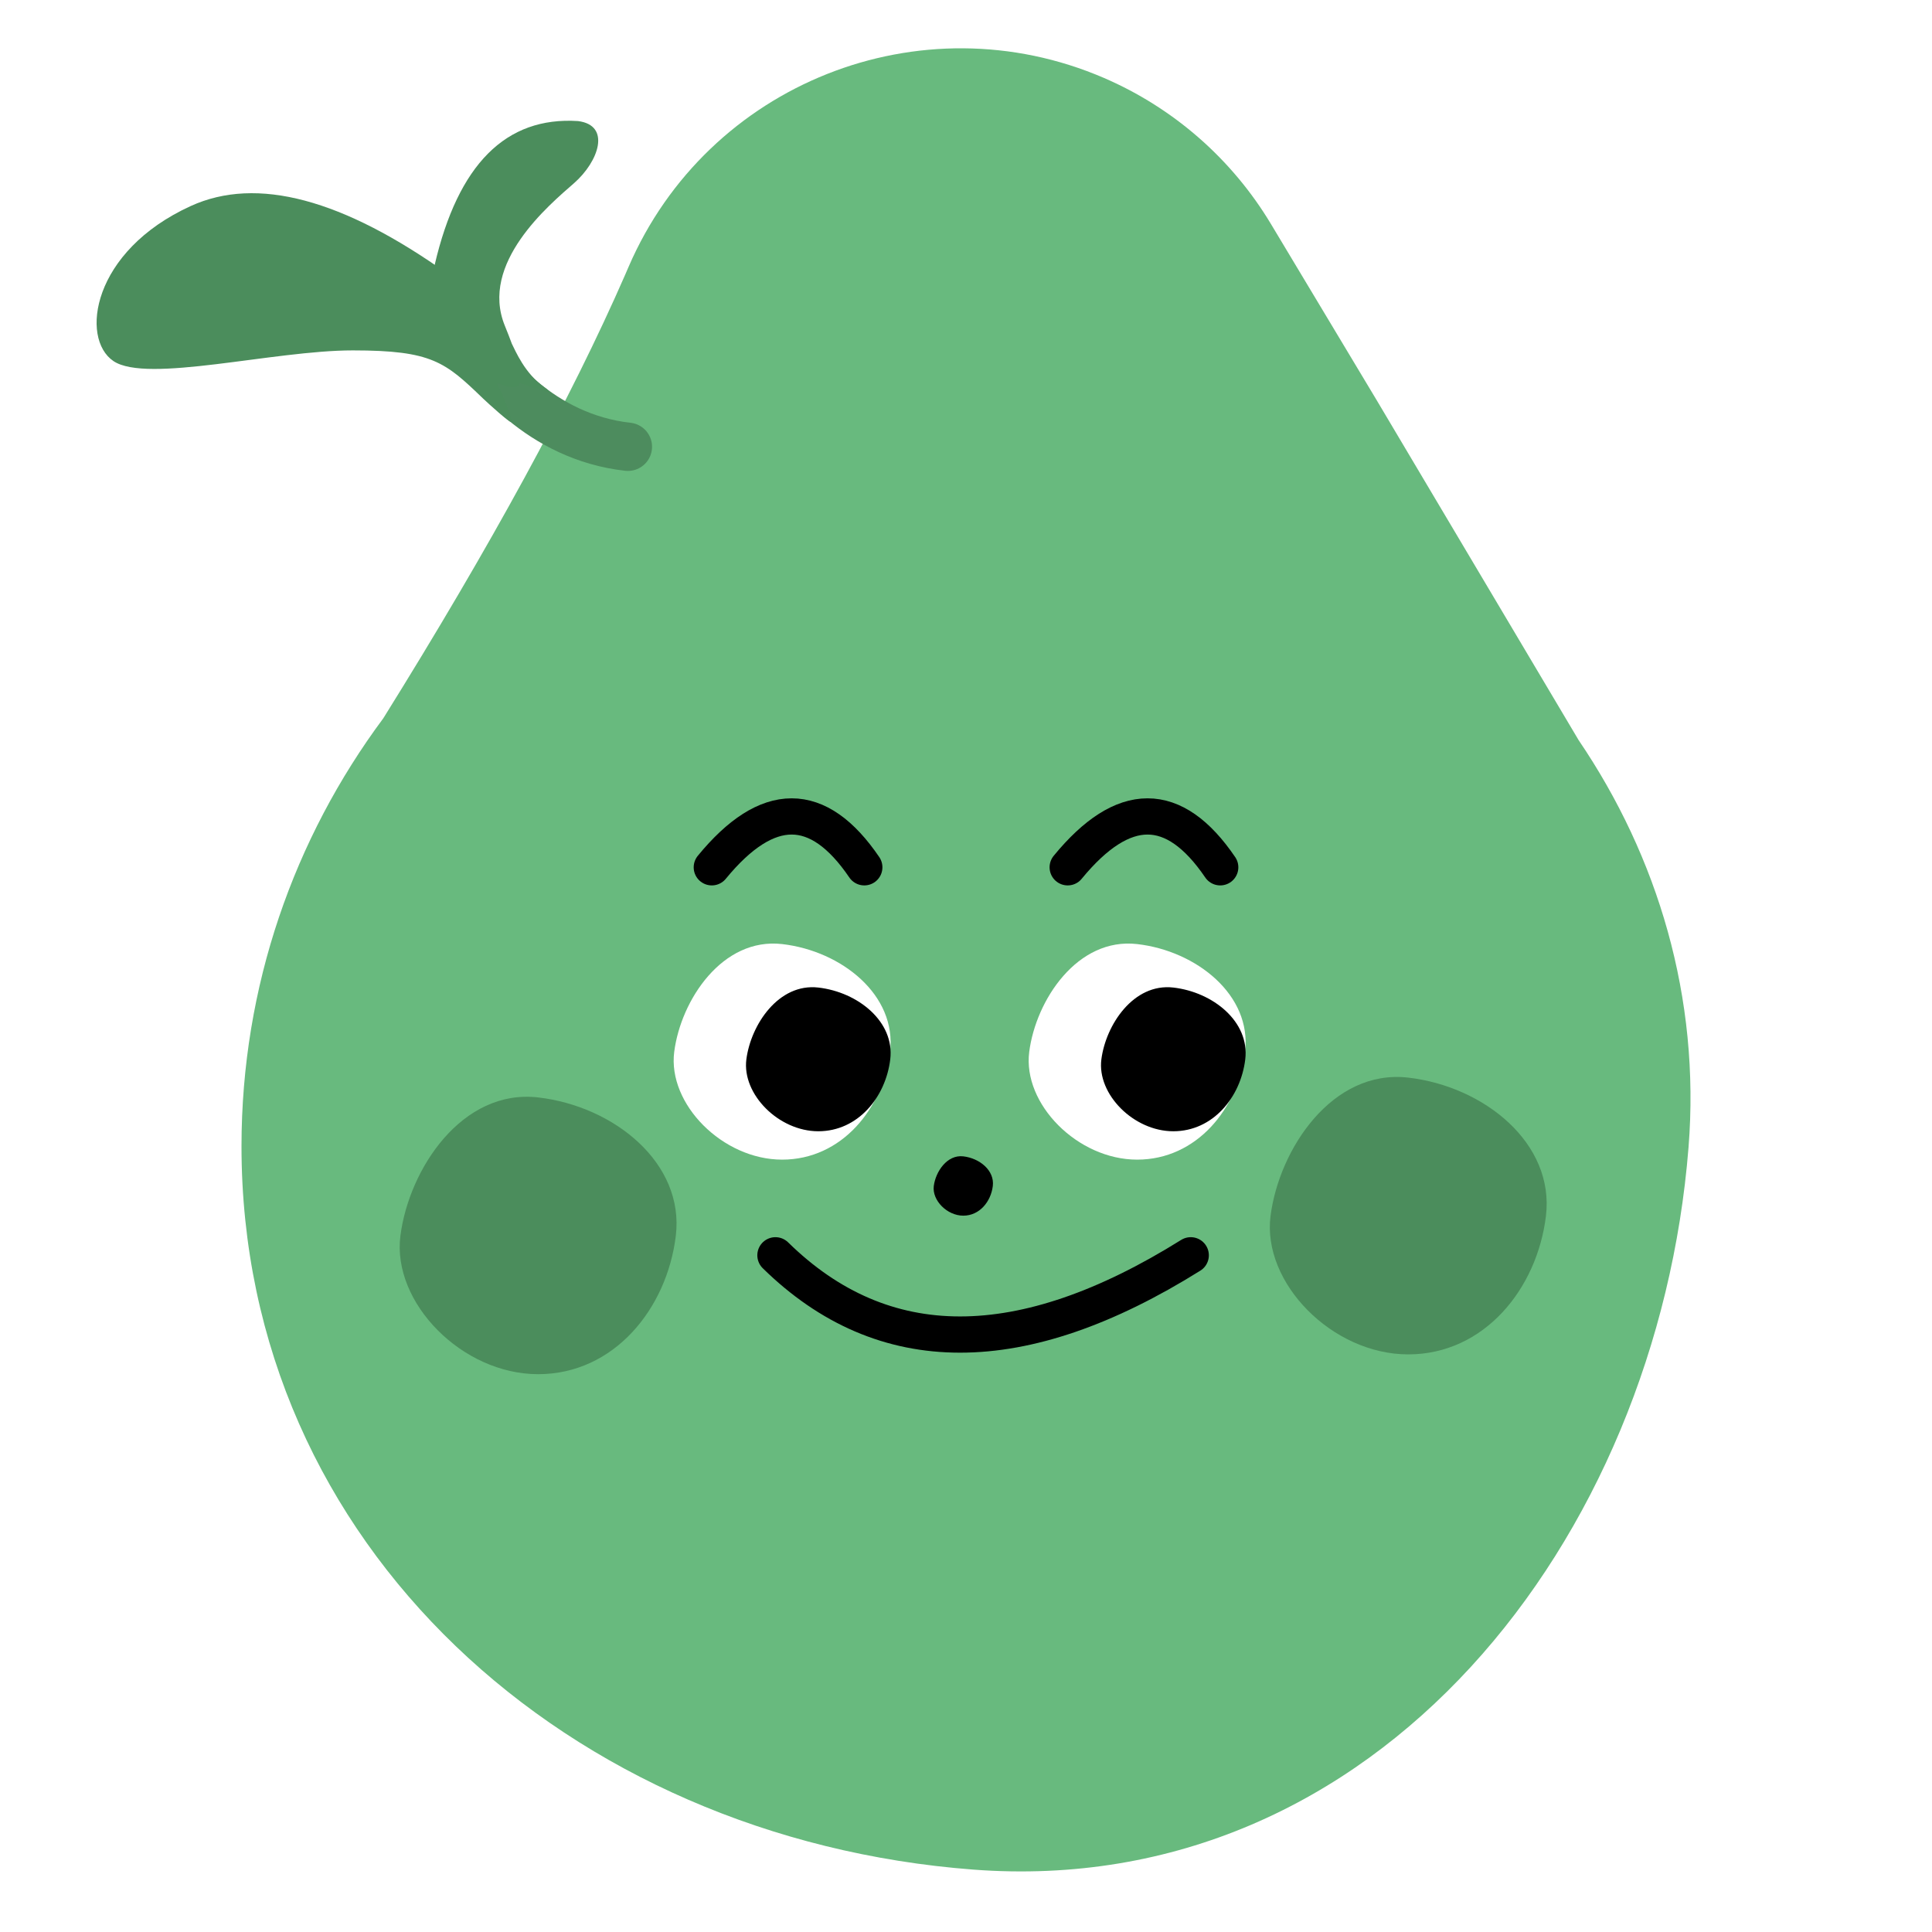 <svg width="80" height="80" viewBox="0 0 80 80" fill="none" xmlns="http://www.w3.org/2000/svg">
<path d="M80 0H0V80H80V0Z" fill="white"/>
<path fill-rule="evenodd" clip-rule="evenodd" d="M45.712 3.227C48.593 4.469 51.012 6.585 52.627 9.275L56.999 16.56L65.368 30.648C68.654 35.49 70.409 41.317 69.919 47.504C68.632 63.741 57.031 78.689 40.298 77.416C23.565 76.142 10 64.007 10 47.466C10 40.835 12.18 34.707 15.871 29.744C20.315 22.612 23.652 16.492 25.884 11.383L26.026 11.054C29.301 3.457 38.115 -0.047 45.712 3.227Z" fill="#68BA7E"/>
<path fill-rule="evenodd" clip-rule="evenodd" d="M22.282 56.902C25.431 56.902 27.62 54.182 27.984 51.172C28.347 48.162 25.431 45.805 22.282 45.442C19.133 45.079 16.934 48.405 16.58 51.172C16.225 53.939 19.133 56.902 22.282 56.902Z" fill="#4B8D5C"/>
<path fill-rule="evenodd" clip-rule="evenodd" d="M58.312 56.082C61.461 56.082 63.65 53.362 64.014 50.352C64.377 47.342 61.461 44.985 58.312 44.622C55.163 44.258 52.964 47.585 52.61 50.352C52.256 53.118 55.163 56.082 58.312 56.082Z" fill="#4B8D5C"/>
<path fill-rule="evenodd" clip-rule="evenodd" d="M39.888 50.338C40.563 50.338 41.032 49.755 41.11 49.11C41.188 48.465 40.563 47.96 39.888 47.882C39.214 47.804 38.742 48.517 38.666 49.11C38.59 49.703 39.214 50.338 39.888 50.338Z" fill="black"/>
<path d="M32.109 51.979C36.571 56.355 42.303 56.355 49.306 51.979" stroke="black" stroke-width="1.5" stroke-linecap="round"/>
<path d="M29.474 35.913C31.777 33.105 33.882 33.105 35.789 35.913" stroke="black" stroke-width="1.5" stroke-linecap="round"/>
<path d="M44.211 35.913C46.514 33.105 48.619 33.105 50.527 35.913" stroke="black" stroke-width="1.5" stroke-linecap="round"/>
<path fill-rule="evenodd" clip-rule="evenodd" d="M32.386 48.018C34.854 48.018 36.569 45.899 36.854 43.555C37.139 41.21 34.854 39.375 32.386 39.092C29.918 38.809 28.195 41.4 27.918 43.555C27.64 45.71 29.918 48.018 32.386 48.018Z" fill="white"/>
<path fill-rule="evenodd" clip-rule="evenodd" d="M47.087 48.018C49.554 48.018 51.27 45.9 51.555 43.555C51.84 41.211 49.554 39.375 47.087 39.092C44.619 38.809 42.896 41.4 42.618 43.555C42.34 45.71 44.619 48.018 47.087 48.018Z" fill="white"/>
<path fill-rule="evenodd" clip-rule="evenodd" d="M33.884 46.843C35.529 46.843 36.673 45.431 36.863 43.868C37.053 42.305 35.529 41.081 33.884 40.892C32.239 40.704 31.09 42.431 30.905 43.868C30.72 45.304 32.239 46.843 33.884 46.843Z" fill="black"/>
<path fill-rule="evenodd" clip-rule="evenodd" d="M48.584 46.843C50.229 46.843 51.373 45.431 51.563 43.868C51.753 42.305 50.229 41.081 48.584 40.892C46.939 40.704 45.79 42.431 45.605 43.868C45.42 45.304 46.939 46.843 48.584 46.843Z" fill="black"/>
<path d="M19.5 14C20.167 15.333 22.4 18.1 26 18.5" stroke="#4D8C5E" stroke-width="2" stroke-linecap="round"/>
<path fill-rule="evenodd" clip-rule="evenodd" d="M18.591 11.377C14.196 8.233 10.632 7.285 7.901 8.53C3.803 10.399 3.311 14.014 4.697 14.951C6.082 15.888 11.323 14.509 14.609 14.509C17.896 14.509 18.435 14.993 20 16.5C20.226 16.718 21.102 17.503 21.152 17.467C21.355 17.323 19.925 14.546 18.591 11.377Z" fill="#4B8D5C"/>
<path fill-rule="evenodd" clip-rule="evenodd" d="M23.935 5.013C25.309 5.186 24.799 6.684 23.767 7.587C22.735 8.49 19.846 10.899 20.905 13.49C21.017 13.765 21.113 14.012 21.195 14.235L21.172 14.187C21.353 14.547 21.723 15.456 22.542 16.035C22.953 16.325 22.614 16.264 21.528 15.852C21.362 16.319 20.524 15.777 19.605 15.49L18 10.964C18.969 6.804 20.948 4.82 23.935 5.013Z" fill="#4B8D5C"/>
</svg>
